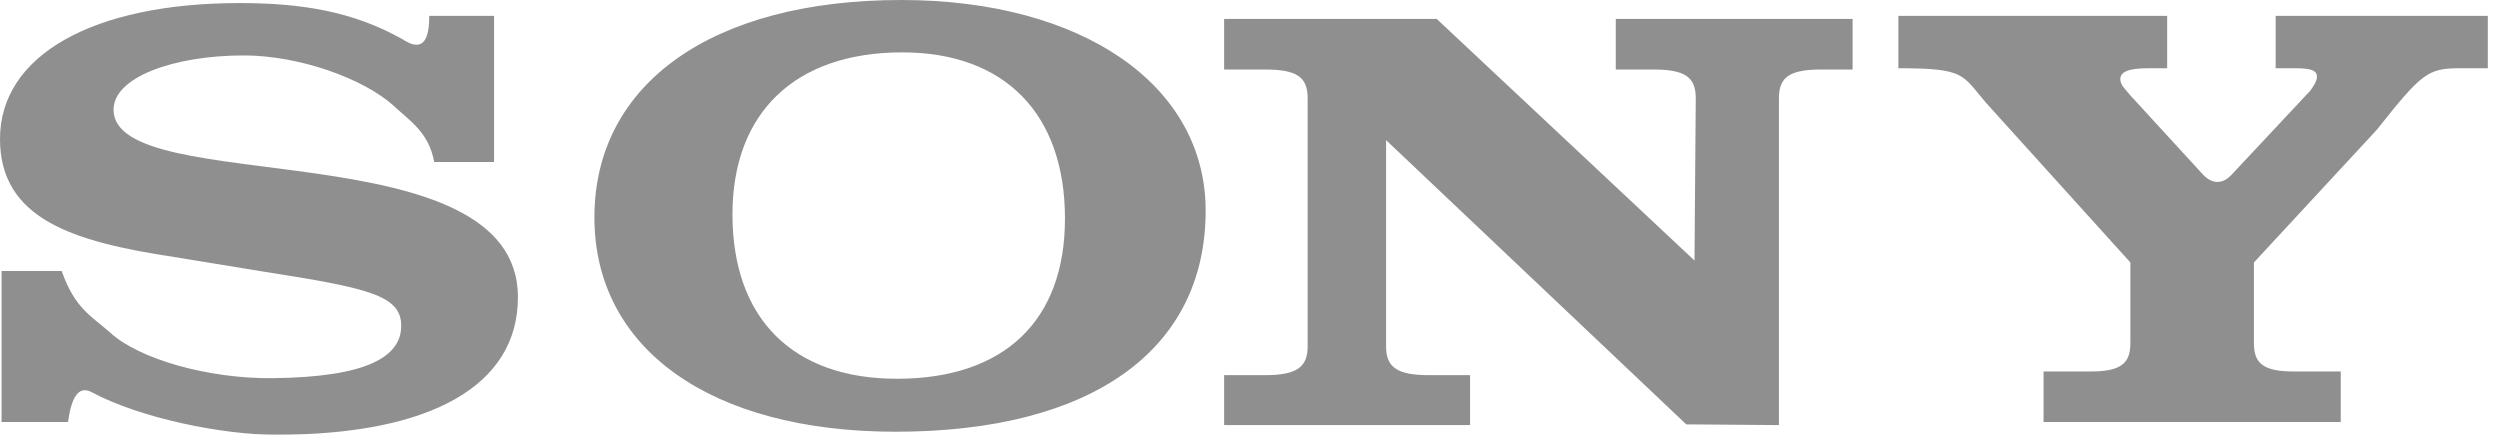 <svg width="161" height="28" viewBox="0 0 161 28" fill="none" xmlns="http://www.w3.org/2000/svg">
<g opacity="0.8">
<path fill-rule="evenodd" clip-rule="evenodd" d="M143.774 11.188L148.777 5.846C149.067 5.454 149.211 5.179 149.211 4.944C149.211 4.552 148.874 4.395 147.813 4.395H146.551V1.022H160.215V4.395H158.42C156.346 4.395 155.961 4.708 153.068 8.356L145.153 16.903V22.119C145.153 23.454 145.826 23.924 147.756 23.924H150.744V27.178H131.605V23.924H134.593C136.521 23.924 137.196 23.454 137.196 22.119V16.903L127.873 6.59C126.333 4.787 126.546 4.395 122.256 4.395V1.022H139.565V4.395H138.333C137.079 4.395 136.547 4.63 136.547 5.1C136.547 5.493 136.933 5.807 137.174 6.12L141.891 11.261C142.451 11.843 143.135 11.919 143.774 11.188ZM27.643 1.021H31.818V10.432H27.962C27.621 8.551 26.443 7.819 25.37 6.832C23.433 5.052 19.238 3.57 15.71 3.57C11.156 3.57 7.313 4.983 7.313 7.06C7.313 12.825 33.355 8.237 33.355 19.138C33.355 24.824 27.777 28 17.759 28C14.291 28 9.043 26.924 5.947 25.279C4.976 24.719 4.564 25.81 4.382 27.177H0.101V17.452H3.974C4.827 19.922 6.004 20.431 7.086 21.412C8.964 23.138 13.434 24.394 17.532 24.354C23.712 24.293 25.837 22.942 25.837 20.981C25.837 19.02 23.735 18.549 16.963 17.491L11.213 16.55C4.724 15.569 0 14.118 0 8.943C0 3.57 5.977 0.197 15.426 0.197C19.408 0.197 22.74 0.729 25.938 2.537C26.823 3.113 27.654 3.181 27.643 1.021ZM109.125 16.778L109.207 6.318C109.207 4.946 108.493 4.476 106.453 4.476H104.056V1.221H119.307V4.476H117.319C115.278 4.476 114.563 4.947 114.563 6.318V27.376L108.595 27.329L89.264 9.024V22.318C89.264 23.651 89.978 24.16 92.018 24.16H94.672V27.376H78.834V24.16H81.458C83.498 24.16 84.212 23.651 84.212 22.318V6.318C84.212 4.946 83.498 4.476 81.458 4.476H78.834V1.221H92.527L109.125 16.778ZM58.042 0C45.888 0 38.28 5.373 38.28 13.999C38.28 22.471 45.782 27.803 57.671 27.803C70.299 27.803 77.644 22.549 77.644 13.568C77.645 5.491 69.719 0 58.042 0ZM57.765 24.392C51.038 24.392 47.171 20.509 47.171 13.803C47.171 7.255 51.206 3.373 58.102 3.373C64.717 3.373 68.584 7.334 68.584 14.079C68.584 20.667 64.66 24.392 57.765 24.392Z" fill="#737373"/>
</g>
</svg>
